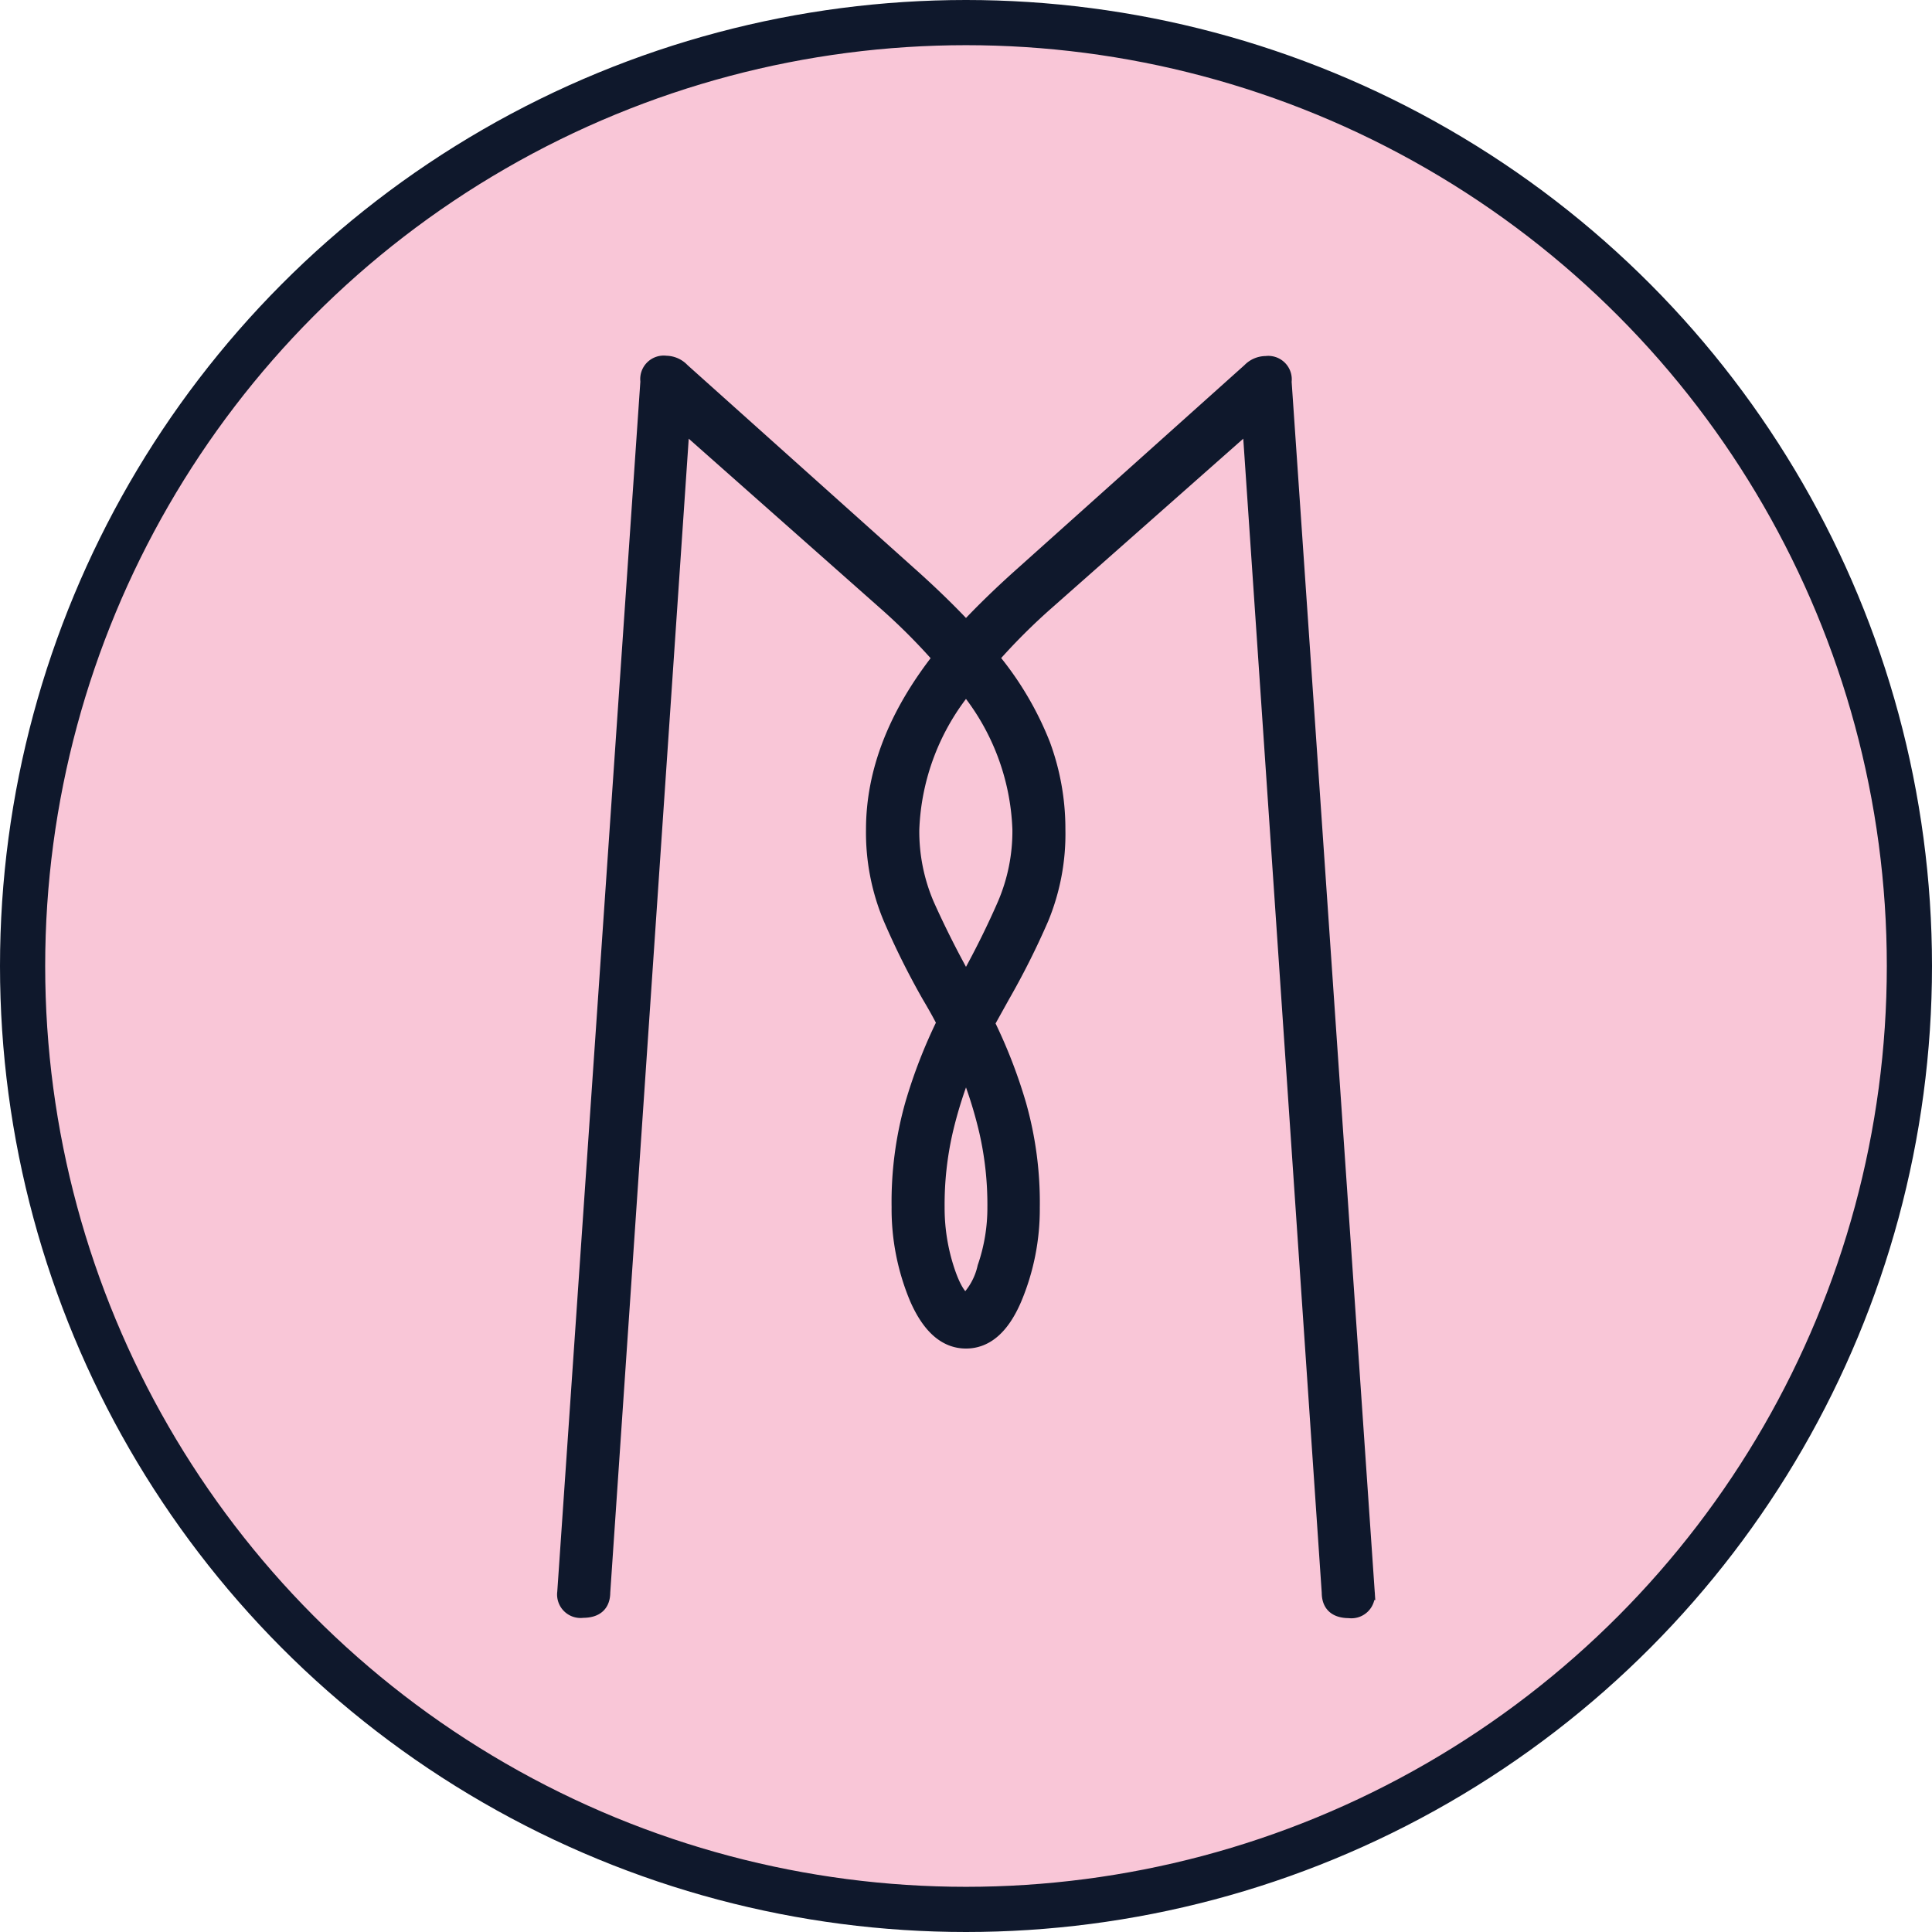 <svg id="Layer_1" data-name="Layer 1" xmlns="http://www.w3.org/2000/svg" viewBox="0 0 128.28 128.28"><defs><style>.cls-1{fill:#f9c6d7;stroke-width:3px;}.cls-1,.cls-2{stroke:#0f182c;stroke-miterlimit:10;}.cls-2{fill:#0f182c;}</style></defs><circle class="cls-1" cx="64.14" cy="64.14" r="62.64"/><path class="cls-2" d="M38.56,106.78a1.06,1.06,0,0,1-1.2-1.2l5.52-80.4a1.06,1.06,0,0,1,1.2-1.2,1.49,1.49,0,0,1,1.08.48l15,13.44q2.16,1.92,3.84,3.72,1.68-1.8,3.84-3.72l15-13.44A1.49,1.49,0,0,1,83.92,24a1.06,1.06,0,0,1,1.2,1.2l5.52,80.4a1.06,1.06,0,0,1-1.2,1.2q-1.32,0-1.32-1.2L82.84,27.94,69.4,39.82a40.72,40.72,0,0,0-3.72,3.72A21.12,21.12,0,0,1,69.1,49.3a16.15,16.15,0,0,1,1,5.64A14.68,14.68,0,0,1,69,60.82,51.72,51.72,0,0,1,66.4,66q-.6,1.08-1,1.8a33.78,33.78,0,0,1,2.1,5.4,23.81,23.81,0,0,1,.9,6.84,15.31,15.31,0,0,1-1.2,6.06Q66,88.9,64,88.9t-3.24-2.82A15.31,15.31,0,0,1,59.56,80a23.81,23.81,0,0,1,.9-6.84,33.78,33.78,0,0,1,2.1-5.4q-.36-.72-1-1.8A51.72,51.72,0,0,1,59,60.82a14.68,14.68,0,0,1-1.14-5.88q0-5.76,4.44-11.4a40.72,40.72,0,0,0-3.72-3.72L45.16,27.94l-5.28,77.64Q39.88,106.78,38.56,106.78Zm25.2-42.12.24.48.24-.48q1.32-2.4,2.34-4.74a12.33,12.33,0,0,0,1-5A15.82,15.82,0,0,0,64,45.46a15.82,15.82,0,0,0-3.6,9.48,12.33,12.33,0,0,0,1,5Q62.44,62.26,63.76,64.66ZM62.08,80a13.2,13.2,0,0,0,.6,4q.6,1.92,1.32,2.28A4.59,4.59,0,0,0,65.26,84a12.1,12.1,0,0,0,.66-4,21.88,21.88,0,0,0-.54-5A28.7,28.7,0,0,0,64,70.66,28.7,28.7,0,0,0,62.62,75,21.88,21.88,0,0,0,62.08,80Z" transform="translate(0.14 0.14)"/></svg>